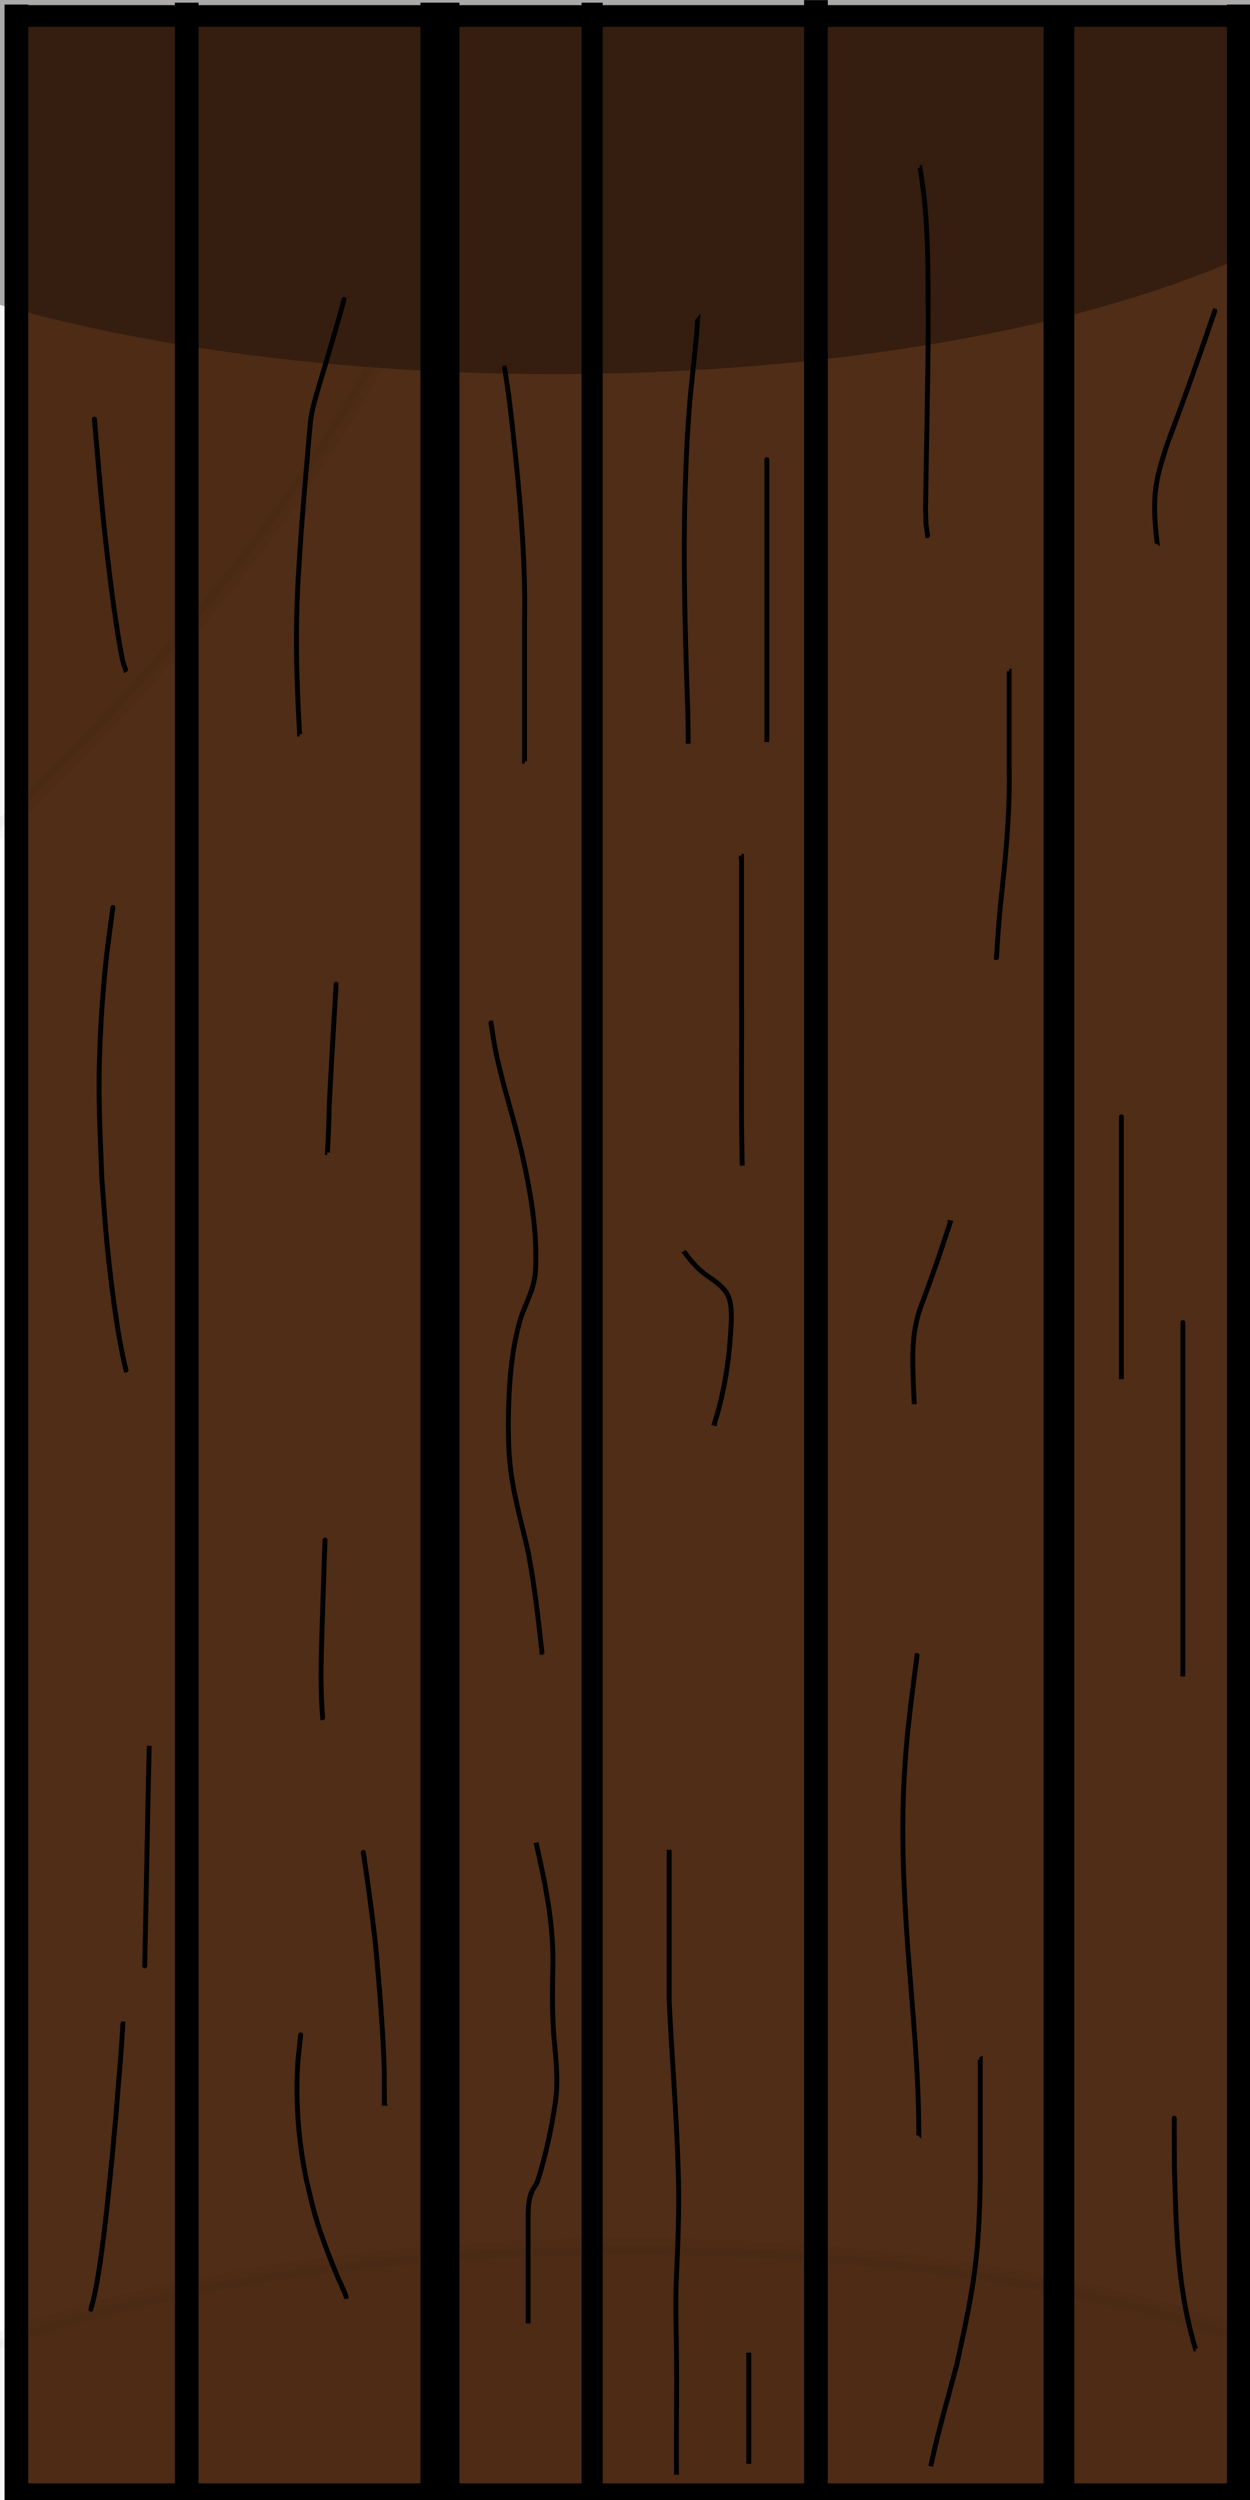 <?xml version="1.0" encoding="UTF-8" standalone="no"?>
<!-- Created with Inkscape (http://www.inkscape.org/) -->

<svg
   width="450"
   height="900"
   viewBox="0 0 119.062 238.125"
   version="1.1"
   id="svg5"
   inkscape:version="1.1 (c68e22c387, 2021-05-23)"
   sodipodi:docname="panel.svg"
   xmlns:inkscape="http://www.inkscape.org/namespaces/inkscape"
   xmlns:sodipodi="http://sodipodi.sourceforge.net/DTD/sodipodi-0.dtd"
   xmlns="http://www.w3.org/2000/svg"
   xmlns:svg="http://www.w3.org/2000/svg">
  <sodipodi:namedview
     id="namedview7"
     pagecolor="#505050"
     bordercolor="#eeeeee"
     borderopacity="1"
     inkscape:pageshadow="0"
     inkscape:pageopacity="0"
     inkscape:pagecheckerboard="0"
     inkscape:document-units="mm"
     showgrid="false"
     inkscape:zoom="0.76791526"
     inkscape:cx="-5.2089081"
     inkscape:cy="451.22166"
     inkscape:window-width="1920"
     inkscape:window-height="1051"
     inkscape:window-x="2391"
     inkscape:window-y="-9"
     inkscape:window-maximized="1"
     inkscape:current-layer="layer2"
     units="px" />
  <defs
     id="defs2">
    <filter
       inkscape:collect="always"
       style="color-interpolation-filters:sRGB"
       id="filter1802"
       x="-0.229"
       y="-0.088"
       width="1.299"
       height="1.176">
      <feGaussianBlur
         inkscape:collect="always"
         stdDeviation="1.763"
         id="feGaussianBlur1804" />
    </filter>
  </defs>
  <g
     inkscape:label="Warstwa 1"
     inkscape:groupmode="layer"
     id="layer1"
     sodipodi:insensitive="true">
    <rect
       style="fill:#502d16;stroke:#e9c6af;stroke-width:0.465"
       id="rect1179"
       width="118.18"
       height="237.738"
       x="0.689"
       y="0.689" />
    <rect
       style="fill:#000000;stroke:#000000;stroke-width:0.51;stroke-opacity:1"
       id="rect1284"
       width="1.747"
       height="237.738"
       x="0.689"
       y="0.689" />
    <rect
       style="fill:#000000;stroke:#000000;stroke-width:0.51;stroke-opacity:1"
       id="rect1284-1"
       width="1.747"
       height="237.738"
       x="16.912"
       y="0.511" />
    <rect
       style="fill:#000000;stroke:#000000;stroke-width:0.478;stroke-opacity:1"
       id="rect1284-1-4"
       width="1.535"
       height="237.77"
       x="55.633"
       y="0.495" />
    <rect
       style="fill:#000000;stroke:#000000;stroke-width:0.51;stroke-opacity:1"
       id="rect1284-1-4-0"
       width="1.747"
       height="237.738"
       x="76.845"
       y="0.267" />
    <rect
       style="fill:#000000;stroke:#000000;stroke-width:0.59;stroke-opacity:1"
       id="rect1284-1-4-0-7"
       width="2.336"
       height="237.839"
       x="99.695"
       y="1.678" />
    <rect
       style="fill:#000000;stroke:#000000;stroke-width:0.674;stroke-opacity:1"
       id="rect1284-1-1"
       width="3.046"
       height="237.575"
       x="40.382"
       y="0.592" />
    <rect
       style="fill:#000000;stroke:#000000;stroke-width:0.51;stroke-opacity:1"
       id="rect1284-9"
       width="1.747"
       height="237.738"
       x="117.122"
       y="0.689" />
    <rect
       style="fill:#000000;stroke:#000000;stroke-width:0.384;stroke-opacity:1"
       id="rect1410"
       width="115.449"
       height="1.676"
       x="2.452"
       y="236.734" />
    <rect
       style="fill:#000000;stroke:#000000;stroke-width:0.384;stroke-opacity:1"
       id="rect1410-5"
       width="115.449"
       height="1.676"
       x="1.672"
       y="0.689" />
    <path
       style="fill:#000000;stroke:#000000;stroke-width:0.465;stroke-opacity:1"
       id="path1721"
       d="m 14.212,166.523 c -0.115,4.159 -0.175,8.32 -0.262,12.48 -0.116,5.648 -0.06,2.898 -0.167,8.248 -5e-6,2.4e-4 0.003,2.7e-4 0.003,6e-5 v 0 c 0.107,-5.35 0.051,-2.601 0.167,-8.248 0.087,-4.16 0.147,-8.32 0.26,-12.48 0,-8e-5 -0.001,-8e-5 -0.001,0 z" />
    <path
       style="fill:#000000;stroke:#000000;stroke-width:0.465;stroke-opacity:1"
       id="path1723"
       d="m 11.699,192.768 c -0.088,1.93 -0.261,3.853 -0.42,5.778 -0.439,5.311 -0.051,0.935 -0.595,6.86 -0.28,2.79 -0.475,4.903 -0.821,7.673 -0.227,1.818 -0.48,3.67 -0.853,5.468 -0.099,0.475 -0.238,0.94 -0.356,1.411 -2.75e-5,1.3e-4 0.002,5.3e-4 0.002,2.6e-4 v 0 c 0.119,-0.47 0.258,-0.936 0.357,-1.411 0.373,-1.797 0.627,-3.651 0.853,-5.468 0.346,-2.772 0.54,-4.882 0.821,-7.673 0.541,-5.902 0.158,-1.568 0.594,-6.86 0.159,-1.925 0.331,-3.848 0.419,-5.778 4e-6,-8e-5 -0.001,-1.3e-4 -0.001,-5e-5 z" />
    <path
       style="fill:#000000;stroke:#000000;stroke-width:0.465;stroke-opacity:1"
       id="path1725"
       d="m 32.961,218.74 c -0.055,-0.143 -0.105,-0.288 -0.164,-0.428 -0.596,-1.411 -0.386,-0.776 -1.098,-2.554 -0.628,-1.568 -1.271,-3.292 -1.727,-4.91 -0.299,-1.061 -0.524,-2.141 -0.786,-3.212 -0.725,-3.526 -1.023,-7.093 -0.847,-10.689 0.051,-1.046 0.201,-2.085 0.302,-3.127 1.6e-5,-2.1e-4 -0.003,-5.3e-4 -0.003,-2.4e-4 v 0 c -0.101,1.042 -0.251,2.081 -0.302,3.127 -0.176,3.597 0.122,7.164 0.847,10.69 0.262,1.071 0.486,2.151 0.786,3.212 0.457,1.618 1.1,3.342 1.728,4.91 0.709,1.771 0.504,1.147 1.099,2.554 0.06,0.141 0.11,0.286 0.164,0.428 1.3e-5,7e-5 0.001,-1.3e-4 0.001,-2e-4 z" />
    <path
       style="fill:#000000;stroke:#000000;stroke-width:0.465;stroke-opacity:1"
       id="path1727"
       d="m 36.609,200.337 c 9.5e-5,-0.451 1.11e-4,-0.507 1.9e-4,-1.068 1.78e-4,-1.278 0.01,-1.712 -0.044,-3.111 -0.093,-2.397 -0.193,-3.526 -0.368,-6.049 -0.373,-4.298 -0.353,-4.567 -0.928,-9.009 -0.202,-1.556 -0.44,-3.107 -0.661,-4.661 -3.4e-5,-2.6e-4 -0.004,1.9e-4 -0.004,5.3e-4 v 0 c 0.22,1.554 0.459,3.105 0.661,4.661 0.576,4.444 0.555,4.709 0.929,9.009 0.175,2.525 0.275,3.652 0.369,6.049 0.054,1.4 0.045,1.832 0.045,3.111 7.9e-5,0.561 9.5e-5,0.617 1.9e-4,1.068 0,7e-5 0.001,7e-5 0.001,0 z" />
    <path
       style="fill:#000000;stroke:#000000;stroke-width:0.465;stroke-opacity:1"
       id="path1729"
       d="m 30.737,163.613 c -0.275,-3.146 -0.118,-6.32 -0.027,-9.468 0.072,-2.488 0.164,-4.975 0.246,-7.463 10e-6,-2.6e-4 -0.005,-5.3e-4 -0.005,-1.5e-4 v 0 c -0.082,2.488 -0.174,4.975 -0.245,7.463 -0.09,3.148 -0.246,6.322 0.03,9.468 5e-6,7e-5 0.001,-3e-5 0.001,-1e-4 z" />
    <path
       style="fill:#000000;stroke:#000000;stroke-width:0.465;stroke-opacity:1"
       id="path1731"
       d="m 31.182,109.777 c 0.02,-0.321 0.046,-0.641 0.059,-0.962 0.243,-5.592 -0.07,-0.21 0.378,-8.343 0.124,-2.246 0.267,-4.492 0.401,-6.738 1.8e-5,-2.64e-4 -0.005,-5.29e-4 -0.005,-2.54e-4 v 0 c -0.133,2.246 -0.277,4.491 -0.4,6.738 -0.44,8.024 -0.137,2.808 -0.375,8.343 -0.014,0.321 -0.039,0.641 -0.059,0.962 0,8e-5 0.001,8e-5 0.001,0 z" />
    <path
       style="fill:#000000;stroke:#000000;stroke-width:0.465;stroke-opacity:1"
       id="path1733"
       d="m 12,130.492 c -0.045,-0.181 -0.096,-0.36 -0.136,-0.542 -0.512,-2.32 -0.874,-4.687 -1.17,-7.042 -0.202,-1.61 -0.387,-3.222 -0.538,-4.838 -0.182,-1.955 -0.306,-3.915 -0.459,-5.873 -0.198,-5.534 -0.383,-7.731 -0.149,-13.308 0.094,-2.228 0.265,-4.453 0.479,-6.672 0.187,-1.933 0.482,-3.855 0.723,-5.782 3.3e-5,-2.64e-4 -0.004,-7.93e-4 -0.004,-5.29e-4 v 0 c -0.241,1.927 -0.537,3.849 -0.724,5.782 -0.214,2.22 -0.385,4.445 -0.479,6.673 -0.234,5.578 -0.049,7.774 0.149,13.308 0.153,1.958 0.277,3.918 0.46,5.873 0.151,1.616 0.336,3.228 0.539,4.838 0.296,2.355 0.659,4.722 1.172,7.042 0.04,0.182 0.091,0.361 0.136,0.542 2.1e-5,8e-5 0.001,-2.2e-4 0.001,-2.7e-4 z" />
    <path
       style="fill:#000000;stroke:#000000;stroke-width:0.465;stroke-opacity:1"
       id="path1735"
       d="M 11.956,63.765 C 11.868,63.496 11.752,63.235 11.692,62.959 11.253,60.923 10.737,57.127 10.53,55.462 9.71,48.837 9.6,46.819 8.995,39.92 c -3.18e-5,-5.29e-4 -0.006,1.9e-5 -0.006,5.29e-4 v 0 c 0.606,6.901 0.716,8.916 1.538,15.542 0.207,1.669 0.724,5.459 1.164,7.497 0.06,0.277 0.176,0.538 0.264,0.807 3.8e-5,6.6e-5 10e-4,-5.29e-4 9.78e-4,-5.29e-4 z" />
    <path
       style="fill:#000000;stroke:#000000;stroke-width:0.465;stroke-opacity:1"
       id="path1737"
       d="m 28.539,69.921 c -0.209,-3.652 -0.359,-7.316 -0.283,-10.975 0.065,-3.122 0.244,-5.339 0.446,-8.448 0.439,-5.554 0.137,-1.854 0.559,-6.777 0.031,-0.362 0.267,-3.331 0.363,-3.951 0.148,-0.962 0.443,-1.904 0.704,-2.838 0.846,-2.801 1.688,-5.6 2.446,-8.426 2.1e-5,-9.8e-5 -0.001,-5.29e-4 -0.001,-2.65e-4 v 0 c -0.758,2.826 -1.6,5.625 -2.446,8.426 -0.261,0.934 -0.556,1.876 -0.704,2.838 -0.095,0.62 -0.332,3.589 -0.363,3.951 -0.422,4.917 -0.12,1.23 -0.559,6.777 -0.203,3.109 -0.382,5.325 -0.446,8.448 -0.076,3.659 0.074,7.323 0.283,10.975 5e-6,7.9e-5 0.001,3e-6 0.001,-7.7e-5 z" />
    <path
       style="fill:#000000;stroke:#000000;stroke-width:0.465;stroke-opacity:1"
       id="path1739"
       d="m 50.304,221.07 c 1.53e-4,-3.356 1.35e-4,-6.713 7.4e-5,-10.069 0.008,-0.807 0.052,-1.617 0.401,-2.357 0.053,-0.112 0.124,-0.213 0.187,-0.319 0.07,-0.109 0.155,-0.209 0.211,-0.326 0.079,-0.164 0.128,-0.341 0.192,-0.512 0.72,-2.372 1.252,-4.801 1.603,-7.255 0.302,-2.091 0.04,-4.187 -0.143,-6.274 -0.193,-2.379 -0.129,-4.767 -0.087,-7.15 0.001,-3.224 -0.528,-6.411 -1.227,-9.548 -0.11,-0.508 -0.221,-1.016 -0.331,-1.524 -1.6e-5,-9e-5 -0.001,1.4e-4 -0.001,2.2e-4 v 0 c 0.11,0.508 0.221,1.016 0.331,1.524 0.699,3.137 1.228,6.324 1.227,9.548 -0.043,2.383 -0.106,4.771 0.087,7.15 0.183,2.087 0.445,4.183 0.143,6.274 -0.351,2.453 -0.883,4.882 -1.603,7.254 -0.064,0.171 -0.113,0.348 -0.192,0.512 -0.056,0.117 -0.141,0.217 -0.211,0.326 -0.062,0.106 -0.134,0.208 -0.187,0.319 -0.349,0.74 -0.393,1.55 -0.401,2.358 -6.1e-5,3.356 -7.9e-5,6.713 7.4e-5,10.069 0,8e-5 0.001,8e-5 0.001,0 z" />
    <path
       style="fill:#000000;stroke:#000000;stroke-width:0.465;stroke-opacity:1"
       id="path1741"
       d="m 51.623,157.388 c -0.358,-3.194 -0.707,-6.385 -1.31,-9.543 -0.588,-2.64 -1.365,-5.23 -1.679,-7.925 -0.21,-1.801 -0.179,-2.364 -0.217,-4.175 0.031,-3.467 0.209,-6.885 1.186,-10.225 0.417,-1.204 1.037,-2.332 1.283,-3.592 0.162,-0.831 0.131,-1.157 0.153,-2.026 0.021,-3.335 -0.559,-6.605 -1.282,-9.845 -0.623,-2.794 -1.503,-5.525 -2.175,-8.306 -0.492,-2.033 -0.496,-2.307 -0.817,-4.318 -1.3e-5,-9.2e-5 -0.001,8.2e-5 -0.001,1.75e-4 v 0 c 0.321,2.012 0.325,2.285 0.817,4.318 0.673,2.781 1.552,5.512 2.175,8.306 0.723,3.24 1.302,6.51 1.282,9.845 -0.022,0.869 0.009,1.195 -0.153,2.026 -0.246,1.26 -0.866,2.388 -1.283,3.592 -0.977,3.34 -1.155,6.758 -1.186,10.226 0.038,1.811 0.007,2.373 0.217,4.175 0.314,2.694 1.091,5.285 1.679,7.925 0.603,3.159 0.952,6.349 1.31,9.543 7e-6,8e-5 0.001,-5e-5 0.001,-1.2e-4 z" />
    <path
       style="fill:#000000;stroke:#000000;stroke-width:0.465;stroke-opacity:1"
       id="path1743"
       d="m 49.96,72.511 c 1.56e-4,-4.365 1.66e-4,-8.729 1.85e-4,-13.094 0.133,-6.436 -0.501,-12.845 -1.204,-19.231 -0.419,-3.49 -0.184,-1.773 -0.7,-5.15 -1.1e-5,-9.6e-5 -0.001,7.9e-5 -0.001,1.77e-4 v 0 c 0.516,3.377 0.281,1.66 0.7,5.15 0.703,6.387 1.337,12.796 1.204,19.231 1.8e-5,4.365 2.6e-5,8.729 1.82e-4,13.094 0,7.7e-5 0.001,7.7e-5 0.001,0 z" />
    <path
       style="fill:#000000;stroke:#000000;stroke-width:0.465;stroke-opacity:1"
       id="path1745"
       d="m 66.438,30.568 c -0.031,0.444 -0.05,0.888 -0.092,1.331 -0.242,2.599 -0.567,5.184 -0.751,7.789 -0.228,3.22 -0.23,4.052 -0.35,7.324 -0.165,6.424 -0.01,12.85 0.216,19.27 0.063,1.442 0.078,2.884 0.085,4.327 0,8.5e-5 0.001,7.9e-5 0.001,-5e-6 v 0 c -0.007,-1.443 -0.022,-2.885 -0.085,-4.327 -0.226,-6.42 -0.38,-12.846 -0.216,-19.269 0.12,-3.272 0.122,-4.103 0.349,-7.324 0.184,-2.605 0.509,-5.19 0.751,-7.789 0.041,-0.443 0.061,-0.887 0.092,-1.331 6e-6,-7.6e-5 -0.001,-1.69e-4 -0.001,-9.2e-5 z" />
    <path
       style="fill:#000000;stroke:#000000;stroke-width:0.465;stroke-opacity:1"
       id="path1747"
       d="m 70.632,81.561 c -1.69e-4,4.44 -1.61e-4,8.88 -1.66e-4,13.32 0.034,5.306 -0.071,10.614 0.059,15.919 0,9e-5 0.001,7e-5 0.001,-3e-5 v 0 c -0.131,-5.305 -0.025,-10.612 -0.059,-15.918 -6e-6,-4.44 2e-6,-8.88 -1.67e-4,-13.32 0,-7.7e-5 -0.001,-7.7e-5 -0.001,0 z" />
    <path
       style="fill:#000000;stroke:#000000;stroke-width:0.465;stroke-opacity:1"
       id="path1749"
       d="m 73.045,70.444 c 1.83e-4,-4.509 1.67e-4,-9.018 1.83e-4,-13.527 1e-5,-4.381 3.4e-5,-8.762 3.9e-5,-13.143 0,-1.08e-4 -0.002,-1.08e-4 -0.002,0 v 0 c 5e-6,4.381 3.2e-5,8.762 4e-5,13.143 1.6e-5,4.509 2e-6,9.018 1.82e-4,13.527 0,7.5e-5 0.001,7.5e-5 0.001,0 z" />
    <path
       style="fill:#000000;stroke:#000000;stroke-width:0.465;stroke-opacity:1"
       id="path1751"
       d="m 63.741,176.43 c -1.91e-4,4.758 -1.54e-4,9.516 -1.51e-4,14.274 0.274,5.554 0.728,11.093 0.876,16.654 0.095,3.327 -0.066,6.651 -0.205,9.974 -0.079,1.873 -0.024,3.748 0.004,5.621 0.032,1.991 0.036,3.983 0.026,5.975 -0.013,1.65 -0.017,3.301 -0.016,4.951 5.29e-4,0.537 0.002,1.074 0.004,1.611 0,7e-5 0.001,7e-5 0.001,0 v 0 c -0.002,-0.537 -0.003,-1.074 -0.004,-1.611 -5.3e-4,-1.65 0.003,-3.301 0.016,-4.951 0.011,-1.992 0.007,-3.983 -0.026,-5.975 -0.028,-1.873 -0.083,-3.748 -0.004,-5.621 0.14,-3.323 0.301,-6.647 0.206,-9.974 -0.148,-5.56 -0.602,-11.1 -0.876,-16.654 6e-6,-4.758 4e-5,-9.516 -1.51e-4,-14.274 0,-8e-5 -0.001,-8e-5 -0.001,0 z" />
    <path
       style="fill:#000000;stroke:#000000;stroke-width:0.465;stroke-opacity:1"
       id="path1753"
       d="m 71.322,234.448 c 8.5e-5,-2.472 6.4e-5,-4.943 5.8e-5,-7.415 -8e-6,-0.904 -2.6e-5,-1.807 -4.2e-5,-2.711 0,-8e-5 -0.001,-8e-5 -0.001,0 v 0 c -1.9e-5,0.904 -3.7e-5,1.807 -4.5e-5,2.711 -6e-6,2.472 -2.4e-5,4.943 5.8e-5,7.415 0,8e-5 0.001,8e-5 0.001,0 z" />
    <path
       style="fill:#000000;stroke:#000000;stroke-width:0.465;stroke-opacity:1"
       id="path1755"
       d="m 87.633,15.979 c 0.817,4.744 0.75,9.595 0.777,14.393 -0.011,6 -0.169,11.999 -0.254,17.998 0.058,1.908 -0.022,1.027 0.199,2.646 1.1e-5,8.2e-5 0.001,-5e-5 0.001,-1.32e-4 v 0 c -0.222,-1.619 -0.141,-0.738 -0.199,-2.646 0.086,-5.999 0.243,-11.998 0.254,-17.998 -0.027,-4.798 0.04,-9.649 -0.778,-14.393 -1.5e-5,-7.4e-5 -0.001,1.45e-4 -0.001,2.2e-4 z" />
    <path
       style="fill:#000000;stroke:#000000;stroke-width:0.465;stroke-opacity:1"
       id="path1757"
       d="m 96.128,63.93 c -1.12e-4,3.174 -1.06e-4,6.348 -9e-5,9.523 0.062,3.872 -0.301,7.732 -0.711,11.577 -0.239,2.056 -0.377,4.121 -0.502,6.187 -3e-6,9e-5 0.001,1.54e-4 0.001,6.4e-5 v 0 c 0.124,-2.065 0.262,-4.13 0.502,-6.186 0.41,-3.845 0.773,-7.705 0.711,-11.577 1.6e-5,-3.174 1.9e-5,-6.348 -9.2e-5,-9.523 0,-7.7e-5 -0.001,-7.7e-5 -0.001,0 z" />
    <path
       style="fill:#000000;stroke:#000000;stroke-width:0.465;stroke-opacity:1"
       id="path1759"
       d="m 90.497,116.468 c -0.807,2.482 -1.649,4.951 -2.566,7.395 -1.169,2.801 -1.025,5.343 -0.922,8.294 0.021,0.455 0.043,0.909 0.064,1.364 3e-6,8e-5 0.001,4e-5 0.001,-5e-5 v 0 c -0.021,-0.455 -0.043,-0.909 -0.064,-1.364 -0.102,-2.951 -0.246,-5.493 0.922,-8.294 0.917,-2.444 1.759,-4.913 2.566,-7.395 2.1e-5,-7e-5 -0.001,-2.7e-4 -0.001,-2.7e-4 z" />
    <path
       style="fill:#000000;stroke:#000000;stroke-width:0.465;stroke-opacity:1"
       id="path1761"
       d="m 93.372,196.177 c -1.16e-4,3.666 -1.35e-4,7.332 -1.66e-4,10.998 -0.02,0.955 -0.025,1.911 -0.059,2.865 -0.079,2.203 -0.178,3.941 -0.46,6.132 -0.39,3.032 -1.058,6.017 -1.706,9.001 -0.827,3.17 -1.764,6.303 -2.447,9.509 -1.6e-5,9e-5 0.001,2.7e-4 0.001,2.3e-4 v 0 c 0.682,-3.206 1.62,-6.338 2.447,-9.509 0.648,-2.984 1.315,-5.969 1.706,-9.001 0.282,-2.192 0.382,-3.93 0.46,-6.132 0.034,-0.955 0.039,-1.91 0.059,-2.865 -3.1e-5,-3.666 -5e-5,-7.332 -1.66e-4,-10.998 0,-7e-5 -0.001,-7e-5 -0.001,0 z" />
    <path
       style="fill:#000000;stroke:#000000;stroke-width:0.465;stroke-opacity:1"
       id="path1763"
       d="m 87.516,203.154 c -0.007,-5.902 -0.611,-11.781 -1.052,-17.661 -0.381,-5.415 -0.643,-10.846 -0.334,-16.273 0.257,-4.51 0.659,-7.106 1.219,-11.537 1.4e-5,-1.3e-4 -0.002,-2.6e-4 -0.002,-2e-4 v 0 c -0.56,4.432 -0.962,7.026 -1.219,11.537 -0.31,5.427 -0.048,10.858 0.334,16.273 0.441,5.88 1.045,11.759 1.053,17.661 0,7e-5 0.001,7e-5 0.001,0 z" />
    <path
       style="fill:#000000;stroke:#000000;stroke-width:0.465;stroke-opacity:1"
       id="path1765"
       d="m 113.868,223.708 c -1.72,-5.589 -1.845,-11.442 -2.005,-17.237 -0.005,-1.57 -0.01,-3.14 -0.015,-4.71 0,-1.2e-4 -0.002,-1.2e-4 -0.002,0 v 0 c 0.005,1.57 0.01,3.14 0.015,4.71 0.16,5.794 0.285,11.648 2.006,17.237 1e-5,7e-5 0.001,-2e-4 0.001,-2.7e-4 z" />
    <path
       style="fill:#000000;stroke:#000000;stroke-width:0.465;stroke-opacity:1"
       id="path1767"
       d="m 112.668,159.455 c 2.2e-4,-5.615 2.5e-4,-11.23 2.7e-4,-16.845 1e-4,-5.548 1e-4,-11.096 7e-5,-16.644 0,-1.3e-4 -0.002,-1.3e-4 -0.002,0 v 0 c -3e-5,5.548 -2e-5,11.096 8e-5,16.644 6e-5,5.615 9e-5,11.23 2.6e-4,16.845 0,8e-5 0.001,8e-5 0.001,0 z" />
    <path
       style="fill:#000000;stroke:#000000;stroke-width:0.465;stroke-opacity:1"
       id="path1769"
       d="m 106.81,131.143 c 2.6e-4,-6.635 2.6e-4,-13.27 2.6e-4,-19.905 0,-1.622 0,-3.243 -1e-5,-4.865 0,-1.3e-4 -0.002,-1.3e-4 -0.002,0 v 0 c -1e-5,1.622 -1e-5,3.243 -1e-5,4.865 3e-5,6.635 7e-5,13.27 2.6e-4,19.905 0,7e-5 0.001,7e-5 0.001,0 z" />
    <path
       style="fill:#000000;stroke:#000000;stroke-width:0.465;stroke-opacity:1"
       id="path1771"
       d="m 110.197,51.553 c -0.204,-1.752 -0.342,-3.527 -0.073,-5.282 0.243,-1.583 0.612,-2.547 1.093,-4.091 1.573,-4.162 3.061,-8.35 4.493,-12.562 3e-5,-1.08e-4 -0.002,-5.29e-4 -0.002,-5.29e-4 v 0 c -1.432,4.212 -2.92,8.401 -4.493,12.562 -0.481,1.544 -0.851,2.509 -1.093,4.091 -0.269,1.755 -0.131,3.531 0.073,5.282 1e-5,7.4e-5 0.001,-3.7e-5 0.001,-1.11e-4 z" />
    <path
       style="fill:#000000;stroke:#000000;stroke-width:0.465;stroke-opacity:1"
       id="path1773"
       d="m 68.054,135.563 c 1.012,-3.148 1.458,-6.435 1.604,-9.728 0.047,-2.422 -0.314,-2.97 -2.231,-4.276 -0.881,-0.589 -1.542,-1.366 -2.173,-2.2 -4.3e-5,-7e-5 -0.001,5.3e-4 -0.001,5.3e-4 v 0 c 0.631,0.835 1.292,1.611 2.173,2.201 1.917,1.305 2.278,1.853 2.231,4.275 -0.147,3.293 -0.592,6.579 -1.604,9.728 -2.2e-5,7e-5 0.001,2.6e-4 0.001,2.6e-4 z" />
  </g>
  <g
     inkscape:groupmode="layer"
     id="layer2"
     inkscape:label="Warstwa 2"
     style="filter:url(#filter1802);opacity:0.334">
    <ellipse
       style="fill:#000000;stroke:#000000;stroke-width:1.582;stroke-opacity:1"
       id="path1800"
       cx="52.797"
       cy="6.306"
       rx="82.437"
       ry="28.534" />
    <ellipse
       style="opacity:0.334;fill:#000000;stroke:#000000;stroke-width:1.582;stroke-opacity:1;filter:url(#filter1802)"
       id="path1800-1"
       cx="59.875"
       cy="242.503"
       rx="82.437"
       ry="28.534" />
    <ellipse
       style="opacity:0.334;fill:#000000;stroke:#000000;stroke-width:1.582;stroke-opacity:1;filter:url(#filter1802)"
       id="path1800-6"
       cx="-84.061"
       cy="83.059"
       rx="82.437"
       ry="28.534"
       transform="rotate(-43.025,-83.087,-10.466)" />
  </g>
</svg>

